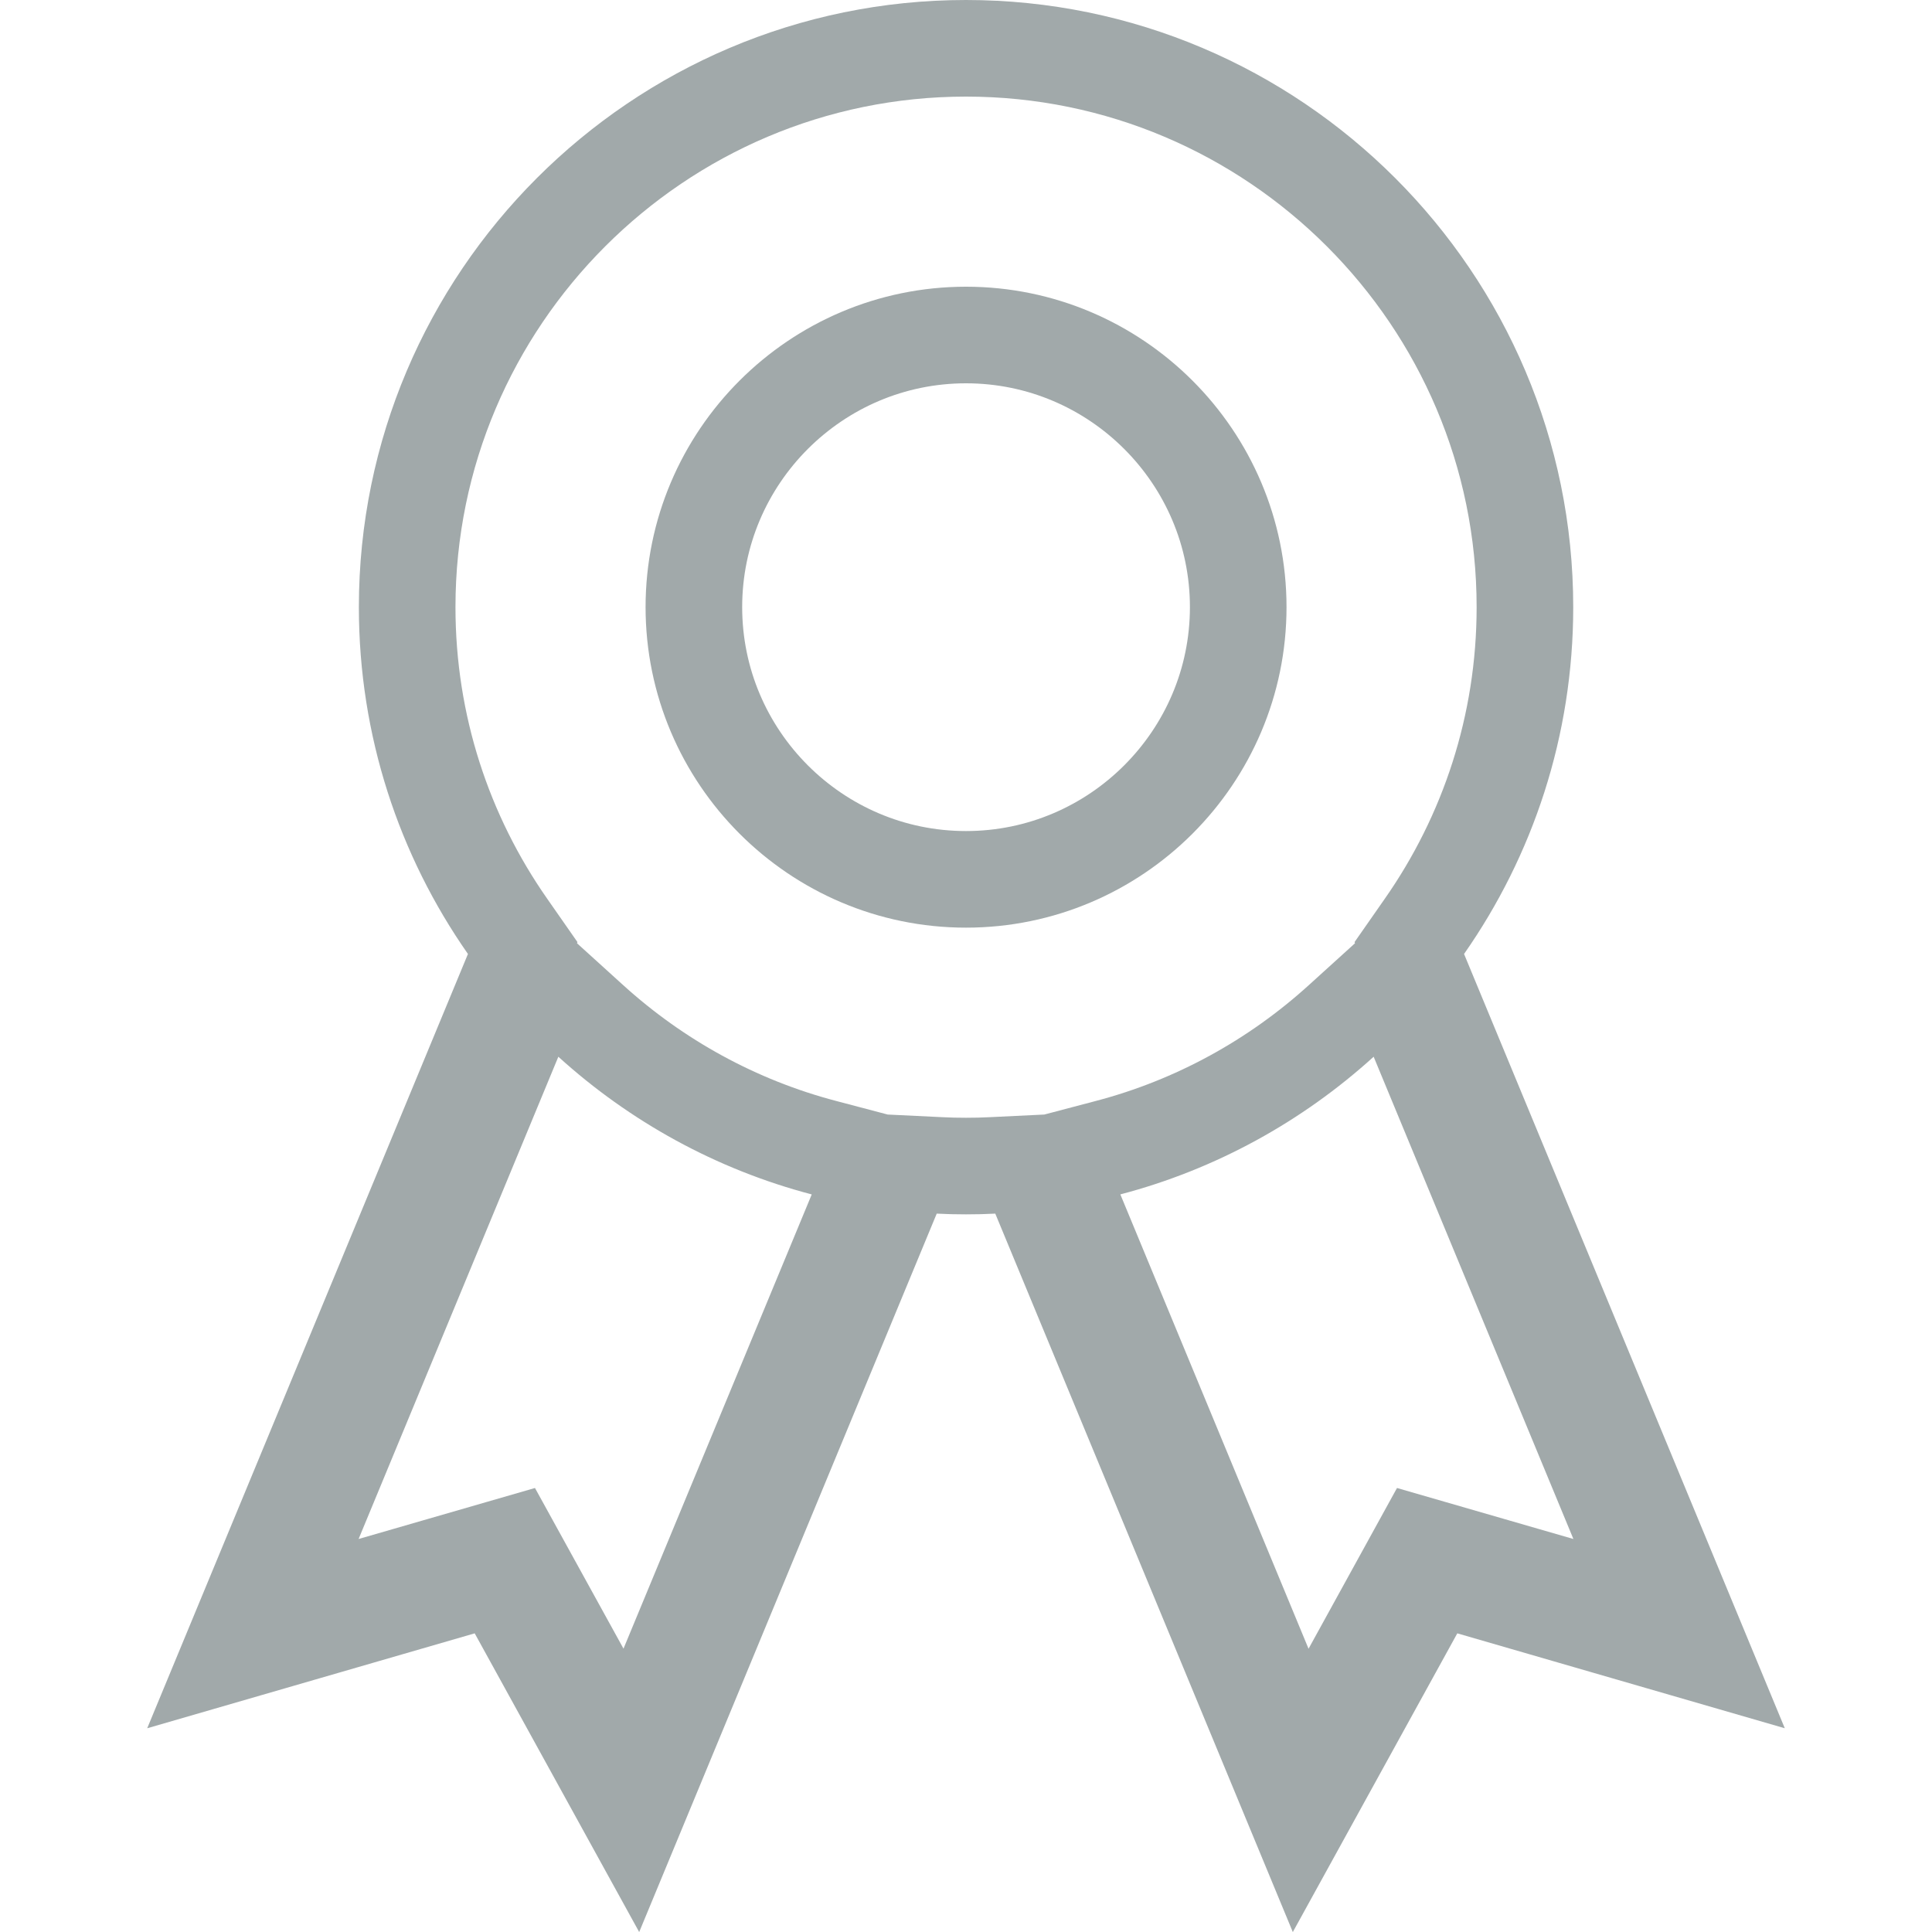 <svg width="20" height="20" viewBox="0 0 20 20" fill="none" xmlns="http://www.w3.org/2000/svg">
<path d="M14.746 9.589L14.589 9.814L14.694 10.067L17.616 17.121L15.225 16.428L14.841 16.317L14.648 16.667L13.447 18.848L10.765 12.372L10.63 12.047L10.279 12.064C10.186 12.069 10.093 12.071 10 12.071C9.907 12.071 9.814 12.069 9.721 12.064L9.37 12.047L9.235 12.372L6.553 18.848L5.352 16.667L5.159 16.317L4.775 16.428L2.384 17.121L5.306 10.067L5.411 9.814L5.254 9.589C4.599 8.652 4.215 7.513 4.215 6.285C4.215 3.096 6.811 0.5 10 0.5C13.19 0.5 15.786 3.096 15.786 6.285C15.786 7.513 15.401 8.652 14.746 9.589ZM6.017 17.309L6.518 18.22L6.916 17.259L8.865 12.556L9.084 12.027L8.53 11.881C7.619 11.642 6.795 11.185 6.116 10.569L5.59 10.092L5.318 10.748L3.25 15.741L2.852 16.702L3.851 16.412L5.293 15.995L6.017 17.309ZM13.984 17.309L14.707 15.995L16.149 16.412L17.148 16.702L16.75 15.741L14.682 10.748L14.41 10.092L13.884 10.569C13.205 11.185 12.381 11.642 11.47 11.881L10.916 12.027L11.136 12.556L13.084 17.259L13.482 18.22L13.984 17.309Z" stroke="#A1A9AA"/>
<path d="M7.183 6.285C7.183 4.732 8.447 3.468 10 3.468C11.553 3.468 12.818 4.732 12.818 6.285C12.818 7.838 11.553 9.103 10 9.103C8.447 9.103 7.183 7.838 7.183 6.285Z" stroke="#A1A9AA"/>
</svg>
